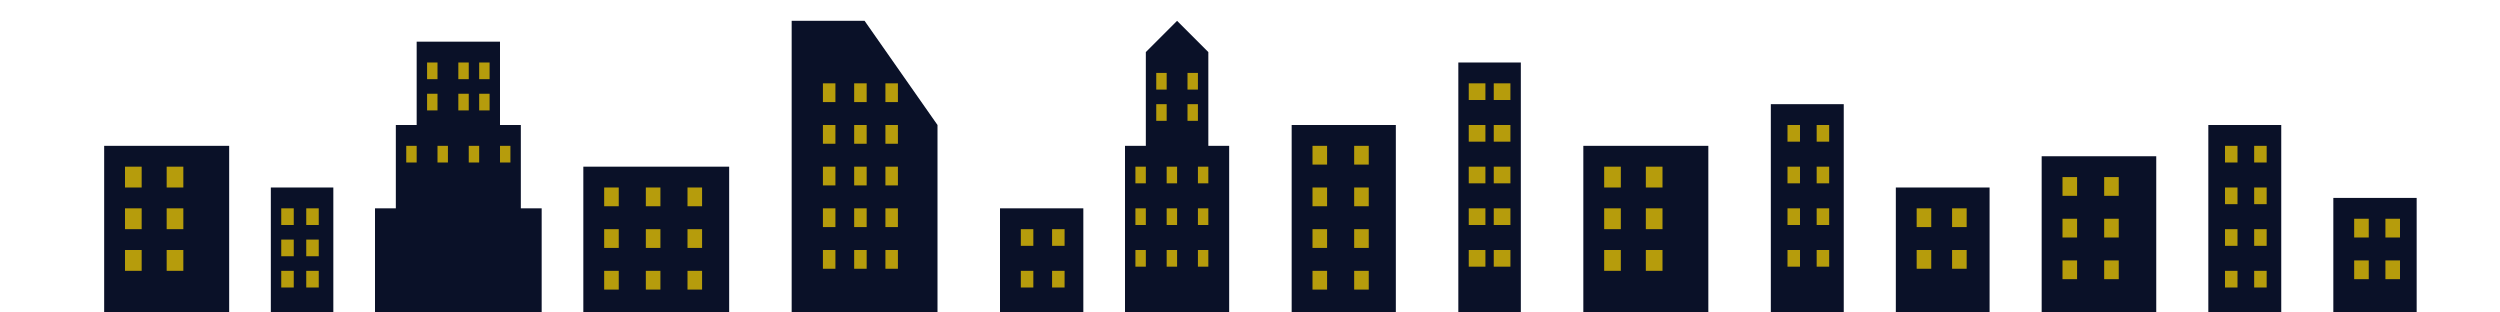 <?xml version="1.0" encoding="UTF-8"?>
<svg width="1200" height="150" viewBox="0 0 1200 150" xmlns="http://www.w3.org/2000/svg">
  <style>
    .building {
      fill: #0a1128;
    }
    .window {
      fill: #ffd700;
      opacity: 0.7;
    }
  </style>

  <!-- NYC Skyline -->
  <g>
    <!-- Empire State Building -->
    <rect class="building" x="200" y="20" width="40" height="130"/>
    <rect class="building" x="190" y="60" width="60" height="90"/>
    <rect class="building" x="180" y="100" width="80" height="50"/>
    <rect class="window" x="205" y="30" width="5" height="8"/>
    <rect class="window" x="220" y="30" width="5" height="8"/>
    <rect class="window" x="230" y="30" width="5" height="8"/>
    <rect class="window" x="205" y="45" width="5" height="8"/>
    <rect class="window" x="220" y="45" width="5" height="8"/>
    <rect class="window" x="230" y="45" width="5" height="8"/>
    <rect class="window" x="195" y="70" width="5" height="8"/>
    <rect class="window" x="210" y="70" width="5" height="8"/>
    <rect class="window" x="225" y="70" width="5" height="8"/>
    <rect class="window" x="240" y="70" width="5" height="8"/>
    
    <!-- Freedom Tower -->
    <polygon class="building" points="380,10 380,150 450,150 450,60 415,10"/>
    <rect class="window" x="395" y="40" width="6" height="9"/>
    <rect class="window" x="410" y="40" width="6" height="9"/>
    <rect class="window" x="425" y="40" width="6" height="9"/>
    <rect class="window" x="395" y="60" width="6" height="9"/>
    <rect class="window" x="410" y="60" width="6" height="9"/>
    <rect class="window" x="425" y="60" width="6" height="9"/>
    <rect class="window" x="395" y="80" width="6" height="9"/>
    <rect class="window" x="410" y="80" width="6" height="9"/>
    <rect class="window" x="425" y="80" width="6" height="9"/>
    <rect class="window" x="395" y="100" width="6" height="9"/>
    <rect class="window" x="410" y="100" width="6" height="9"/>
    <rect class="window" x="425" y="100" width="6" height="9"/>
    <rect class="window" x="395" y="120" width="6" height="9"/>
    <rect class="window" x="410" y="120" width="6" height="9"/>
    <rect class="window" x="425" y="120" width="6" height="9"/>
    
    <!-- Chrysler Building -->
    <polygon class="building" points="550,25 565,10 580,25 580,150 550,150"/>
    <rect class="building" x="540" y="70" width="50" height="80"/>
    <rect class="window" x="555" y="35" width="5" height="8"/>
    <rect class="window" x="570" y="35" width="5" height="8"/>
    <rect class="window" x="555" y="50" width="5" height="8"/>
    <rect class="window" x="570" y="50" width="5" height="8"/>
    <rect class="window" x="545" y="80" width="5" height="8"/>
    <rect class="window" x="560" y="80" width="5" height="8"/>
    <rect class="window" x="575" y="80" width="5" height="8"/>
    <rect class="window" x="545" y="100" width="5" height="8"/>
    <rect class="window" x="560" y="100" width="5" height="8"/>
    <rect class="window" x="575" y="100" width="5" height="8"/>
    <rect class="window" x="545" y="120" width="5" height="8"/>
    <rect class="window" x="560" y="120" width="5" height="8"/>
    <rect class="window" x="575" y="120" width="5" height="8"/>
    
    <!-- 432 Park Avenue -->
    <rect class="building" x="700" y="30" width="30" height="120"/>
    <rect class="window" x="705" y="40" width="8" height="8"/>
    <rect class="window" x="717" y="40" width="8" height="8"/>
    <rect class="window" x="705" y="60" width="8" height="8"/>
    <rect class="window" x="717" y="60" width="8" height="8"/>
    <rect class="window" x="705" y="80" width="8" height="8"/>
    <rect class="window" x="717" y="80" width="8" height="8"/>
    <rect class="window" x="705" y="100" width="8" height="8"/>
    <rect class="window" x="717" y="100" width="8" height="8"/>
    <rect class="window" x="705" y="120" width="8" height="8"/>
    <rect class="window" x="717" y="120" width="8" height="8"/>
    
    <!-- Other Buildings -->
    <rect class="building" x="50" y="70" width="60" height="80"/>
    <rect class="window" x="60" y="80" width="8" height="10"/>
    <rect class="window" x="80" y="80" width="8" height="10"/>
    <rect class="window" x="60" y="100" width="8" height="10"/>
    <rect class="window" x="80" y="100" width="8" height="10"/>
    <rect class="window" x="60" y="120" width="8" height="10"/>
    <rect class="window" x="80" y="120" width="8" height="10"/>
    
    <rect class="building" x="130" y="90" width="30" height="60"/>
    <rect class="window" x="135" y="100" width="6" height="8"/>
    <rect class="window" x="147" y="100" width="6" height="8"/>
    <rect class="window" x="135" y="115" width="6" height="8"/>
    <rect class="window" x="147" y="115" width="6" height="8"/>
    <rect class="window" x="135" y="130" width="6" height="8"/>
    <rect class="window" x="147" y="130" width="6" height="8"/>
    
    <rect class="building" x="280" y="80" width="70" height="70"/>
    <rect class="window" x="290" y="90" width="7" height="9"/>
    <rect class="window" x="310" y="90" width="7" height="9"/>
    <rect class="window" x="330" y="90" width="7" height="9"/>
    <rect class="window" x="290" y="110" width="7" height="9"/>
    <rect class="window" x="310" y="110" width="7" height="9"/>
    <rect class="window" x="330" y="110" width="7" height="9"/>
    <rect class="window" x="290" y="130" width="7" height="9"/>
    <rect class="window" x="310" y="130" width="7" height="9"/>
    <rect class="window" x="330" y="130" width="7" height="9"/>
    
    <rect class="building" x="480" y="100" width="40" height="50"/>
    <rect class="window" x="490" y="110" width="6" height="8"/>
    <rect class="window" x="505" y="110" width="6" height="8"/>
    <rect class="window" x="490" y="130" width="6" height="8"/>
    <rect class="window" x="505" y="130" width="6" height="8"/>
    
    <rect class="building" x="620" y="60" width="50" height="90"/>
    <rect class="window" x="630" y="70" width="7" height="9"/>
    <rect class="window" x="650" y="70" width="7" height="9"/>
    <rect class="window" x="630" y="90" width="7" height="9"/>
    <rect class="window" x="650" y="90" width="7" height="9"/>
    <rect class="window" x="630" y="110" width="7" height="9"/>
    <rect class="window" x="650" y="110" width="7" height="9"/>
    <rect class="window" x="630" y="130" width="7" height="9"/>
    <rect class="window" x="650" y="130" width="7" height="9"/>
    
    <rect class="building" x="760" y="70" width="60" height="80"/>
    <rect class="window" x="770" y="80" width="8" height="10"/>
    <rect class="window" x="790" y="80" width="8" height="10"/>
    <rect class="window" x="770" y="100" width="8" height="10"/>
    <rect class="window" x="790" y="100" width="8" height="10"/>
    <rect class="window" x="770" y="120" width="8" height="10"/>
    <rect class="window" x="790" y="120" width="8" height="10"/>
    
    <rect class="building" x="850" y="50" width="35" height="100"/>
    <rect class="window" x="858" y="60" width="6" height="8"/>
    <rect class="window" x="872" y="60" width="6" height="8"/>
    <rect class="window" x="858" y="80" width="6" height="8"/>
    <rect class="window" x="872" y="80" width="6" height="8"/>
    <rect class="window" x="858" y="100" width="6" height="8"/>
    <rect class="window" x="872" y="100" width="6" height="8"/>
    <rect class="window" x="858" y="120" width="6" height="8"/>
    <rect class="window" x="872" y="120" width="6" height="8"/>
    
    <rect class="building" x="910" y="90" width="45" height="60"/>
    <rect class="window" x="920" y="100" width="7" height="9"/>
    <rect class="window" x="937" y="100" width="7" height="9"/>
    <rect class="window" x="920" y="120" width="7" height="9"/>
    <rect class="window" x="937" y="120" width="7" height="9"/>
    
    <rect class="building" x="980" y="75" width="55" height="75"/>
    <rect class="window" x="990" y="85" width="7" height="9"/>
    <rect class="window" x="1010" y="85" width="7" height="9"/>
    <rect class="window" x="990" y="105" width="7" height="9"/>
    <rect class="window" x="1010" y="105" width="7" height="9"/>
    <rect class="window" x="990" y="125" width="7" height="9"/>
    <rect class="window" x="1010" y="125" width="7" height="9"/>
    
    <rect class="building" x="1060" y="60" width="35" height="90"/>
    <rect class="window" x="1068" y="70" width="6" height="8"/>
    <rect class="window" x="1082" y="70" width="6" height="8"/>
    <rect class="window" x="1068" y="90" width="6" height="8"/>
    <rect class="window" x="1082" y="90" width="6" height="8"/>
    <rect class="window" x="1068" y="110" width="6" height="8"/>
    <rect class="window" x="1082" y="110" width="6" height="8"/>
    <rect class="window" x="1068" y="130" width="6" height="8"/>
    <rect class="window" x="1082" y="130" width="6" height="8"/>
    
    <rect class="building" x="1120" y="95" width="40" height="55"/>
    <rect class="window" x="1130" y="105" width="7" height="9"/>
    <rect class="window" x="1145" y="105" width="7" height="9"/>
    <rect class="window" x="1130" y="125" width="7" height="9"/>
    <rect class="window" x="1145" y="125" width="7" height="9"/>
  </g>
</svg>